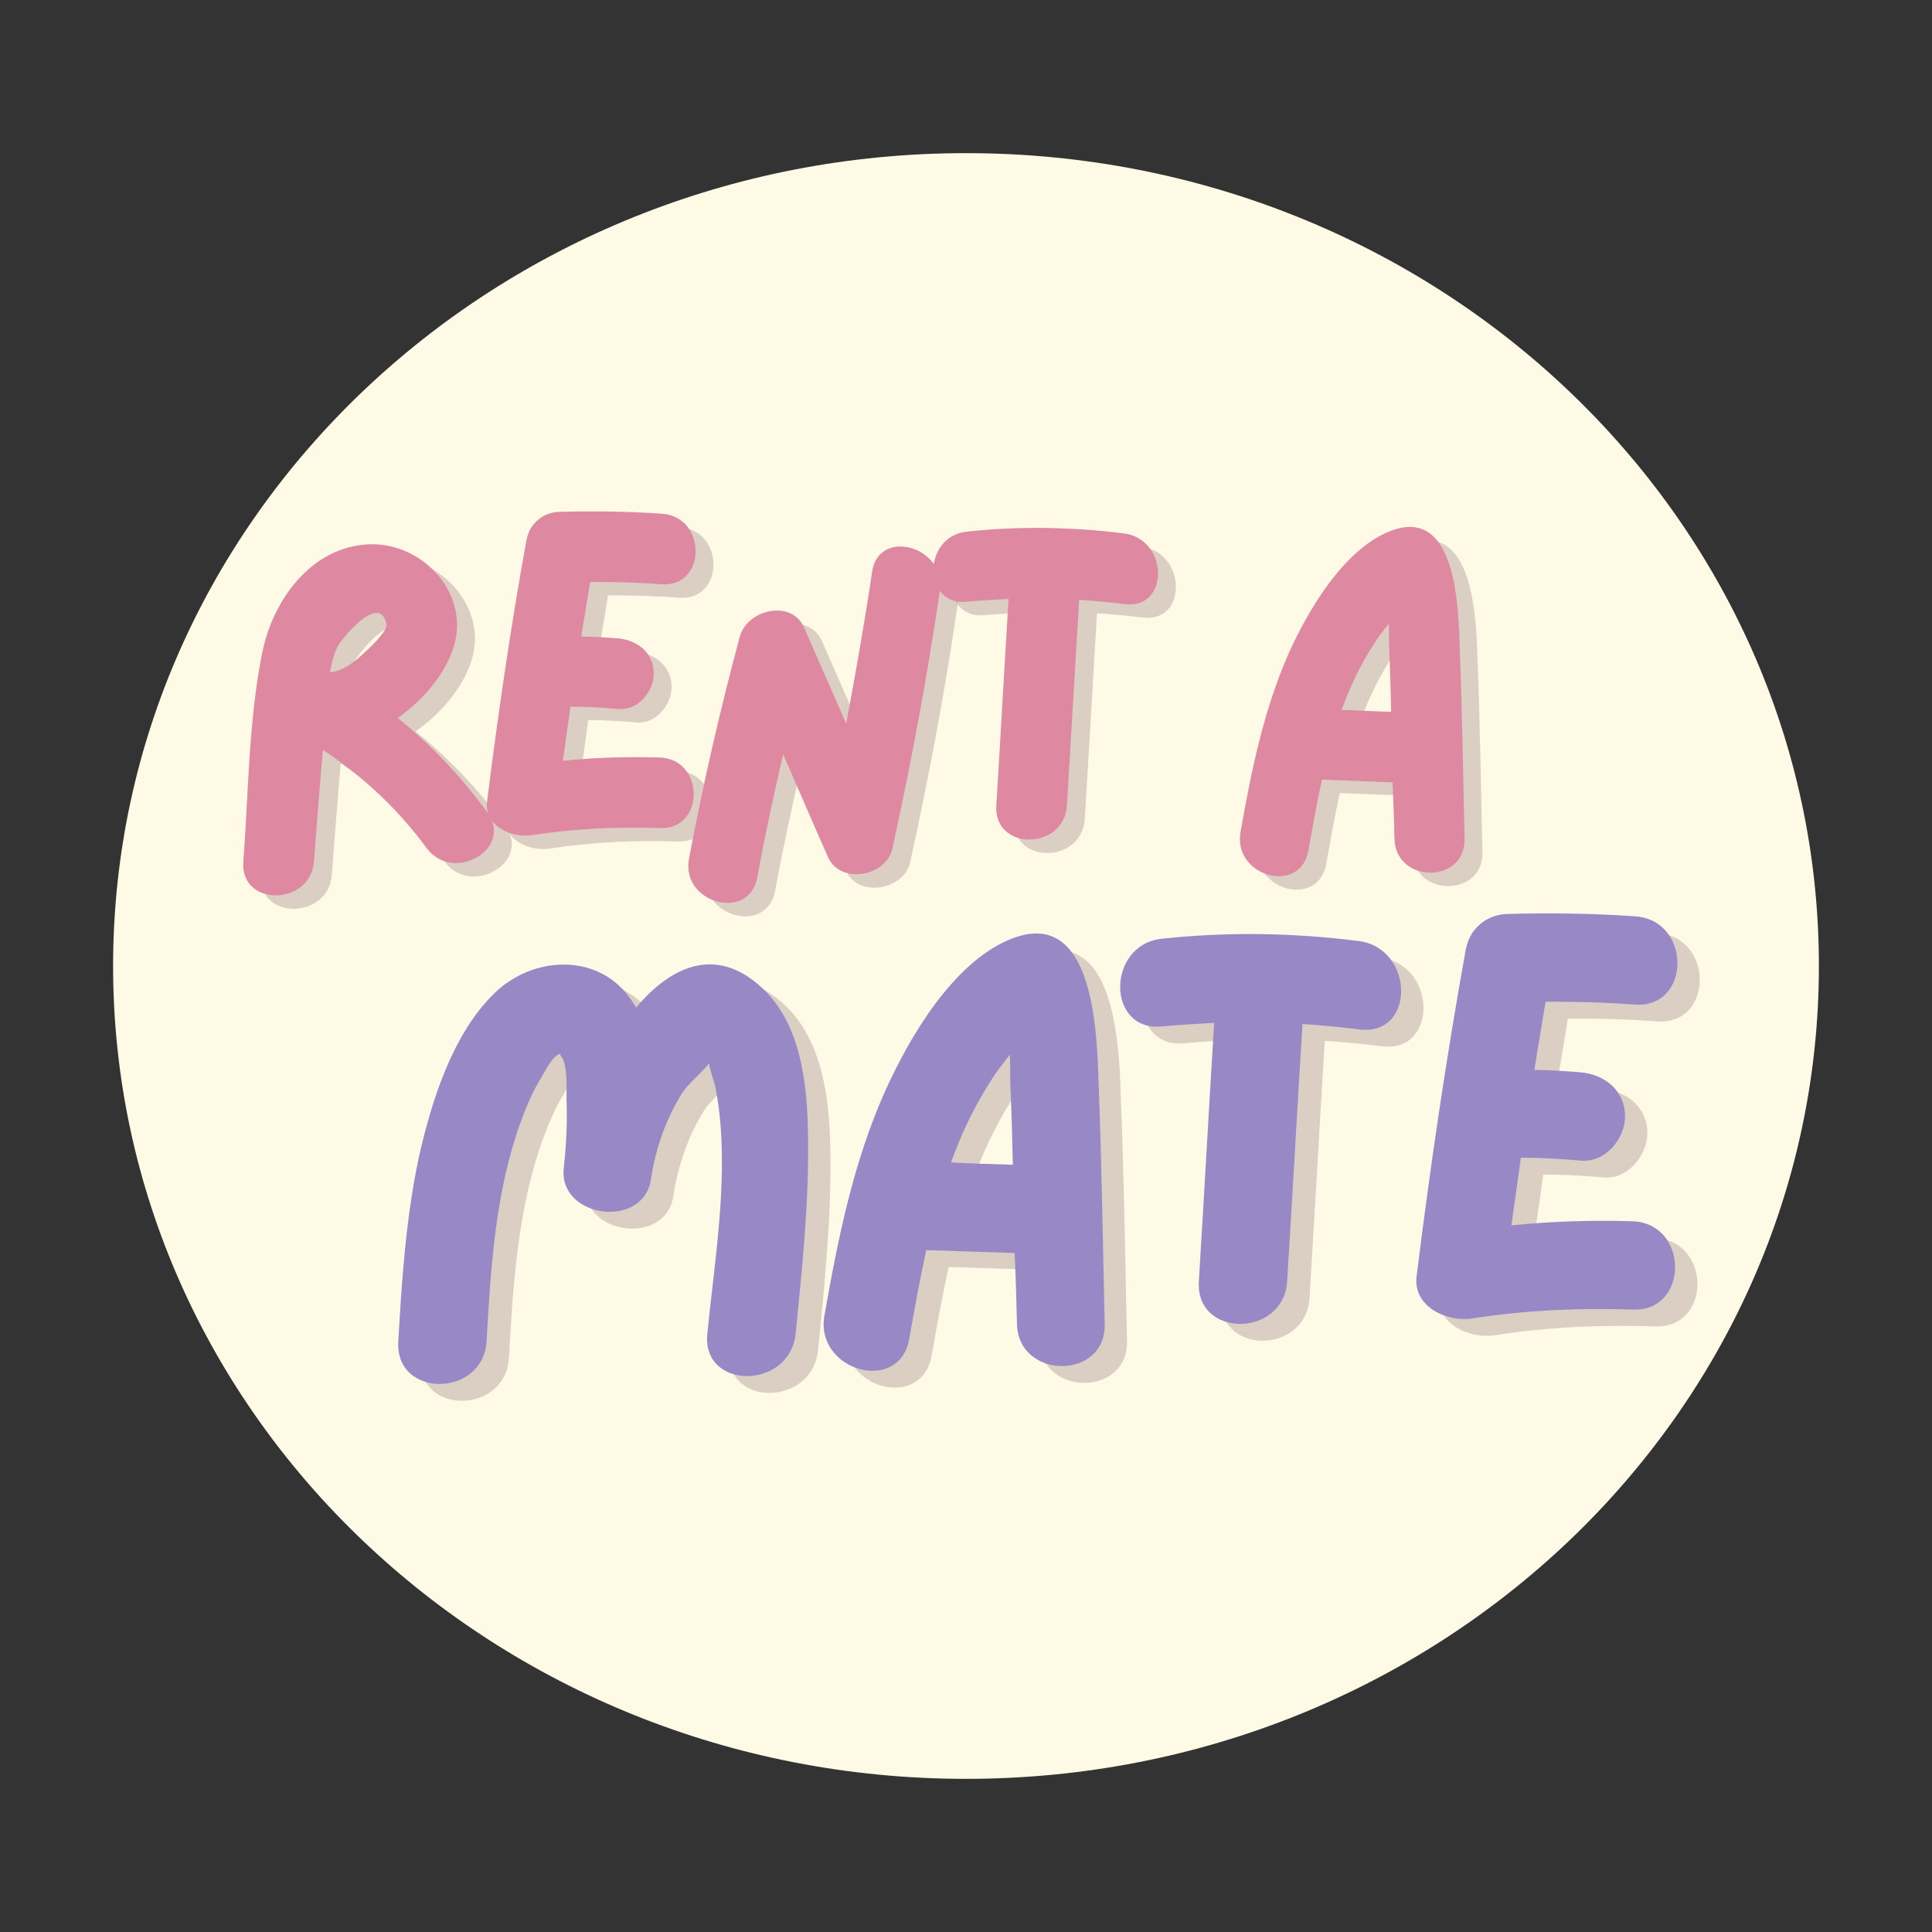 <svg xmlns="http://www.w3.org/2000/svg" xmlns:xlink="http://www.w3.org/1999/xlink" width="1080" zoomAndPan="magnify" viewBox="0 0 810 810" height="1080" preserveAspectRatio="xMidYMid meet" version="1.0"><rect x="0" y="0" width="810" height="810" fill="#333333" stroke="none"/><defs><g/><clipPath id="c821893ee5"><path d="M 47.418 64.207 L 763 64.207 L 763 745.793 L 47.418 745.793 Z M 47.418 64.207 " clip-rule="nonzero"/></clipPath><clipPath id="d7cdeedb81"><path d="M 405 64.207 C 207.512 64.207 47.418 216.785 47.418 405 C 47.418 593.215 207.512 745.793 405 745.793 C 602.488 745.793 762.582 593.215 762.582 405 C 762.582 216.785 602.488 64.207 405 64.207 Z M 405 64.207 " clip-rule="nonzero"/></clipPath></defs><g clip-path="url(#c821893ee5)"><g clip-path="url(#d7cdeedb81)"><path fill="#fffae5" d="M 47.418 64.207 L 763.613 64.207 L 763.613 745.793 L 47.418 745.793 Z M 47.418 64.207 " fill-opacity="1" fill-rule="nonzero"/></g></g><g fill="#a28f8f" fill-opacity="0.4"><g transform="translate(99.649, 364.849)"><g><path d="M 112.07 -18.746 C 101.219 -33.543 88.789 -46.762 74.582 -58.207 C 85.238 -65.703 94.117 -76.16 97.863 -87.406 C 105.363 -109.902 85.238 -132 62.348 -131.012 C 38.082 -129.828 22.098 -107.336 17.758 -85.434 C 12.035 -57.023 12.035 -26.832 9.867 1.973 C 8.285 20.914 37.883 20.914 39.461 1.973 C 40.645 -13.613 41.828 -29.203 43.211 -44.789 C 59.98 -33.738 74.582 -20.125 86.617 -3.75 C 97.668 11.445 123.516 -3.355 112.07 -18.746 Z M 69.848 -97.668 C 70.637 -94.512 61.758 -86.617 59.391 -84.449 C 55.246 -80.699 51.301 -77.938 46.172 -77.344 C 46.762 -80.699 47.551 -84.055 48.934 -87.211 C 50.312 -90.961 67.086 -111.086 69.848 -97.668 Z M 69.848 -97.668 "/></g></g></g><g fill="#a28f8f" fill-opacity="0.4"><g transform="translate(201.851, 364.849)"><g><path d="M 82.277 -41.633 C 68.664 -42.027 55.051 -41.633 41.633 -40.25 C 42.617 -47.75 43.801 -55.246 44.789 -62.941 C 51.496 -62.941 58.207 -62.547 64.914 -61.953 C 73.004 -61.164 79.711 -69.254 79.711 -76.754 C 79.711 -85.434 73.004 -90.762 64.914 -91.551 C 59.785 -91.945 54.656 -92.34 49.328 -92.34 C 50.512 -100.035 51.891 -107.73 53.074 -115.227 C 63.141 -115.227 73.004 -115.031 83.066 -114.242 C 102.008 -113.059 102.008 -142.652 83.066 -143.84 C 68.859 -144.824 54.457 -145.023 40.25 -144.629 C 34.727 -144.43 30.781 -141.668 28.414 -138.117 C 27.426 -136.539 26.637 -134.562 26.242 -132.195 C 19.73 -96.09 14.402 -59.785 9.867 -23.281 C 8.484 -12.824 20.324 -7.695 28.609 -9.078 C 46.367 -11.84 64.324 -12.629 82.277 -12.035 C 101.219 -11.246 101.219 -40.844 82.277 -41.633 Z M 82.277 -41.633 "/></g></g></g><g fill="#a28f8f" fill-opacity="0.4"><g transform="translate(286.295, 364.849)"><g><path d="M 86.816 -119.371 C 83.66 -98.062 79.91 -76.949 75.965 -55.84 L 58.402 -95.891 C 53.273 -108.125 34.527 -103.785 31.371 -92.34 C 23.086 -61.559 15.98 -30.582 10.062 0.789 C 6.512 19.336 35.121 27.426 38.672 8.68 C 41.828 -8.68 45.578 -25.848 49.523 -43.012 C 55.84 -28.609 61.953 -14.207 68.27 0 C 73.398 11.84 92.734 8.285 95.301 -3.355 C 103.191 -39.266 109.902 -75.176 115.227 -111.48 C 117.992 -130.223 89.379 -138.117 86.816 -119.371 Z M 86.816 -119.371 "/></g></g></g><g fill="#a28f8f" fill-opacity="0.4"><g transform="translate(389.089, 364.849)"><g><path d="M 89.777 -135.551 C 67.875 -138.312 45.973 -138.707 23.875 -136.34 C 5.129 -134.562 4.934 -104.969 23.875 -106.941 C 29.793 -107.531 35.516 -107.73 41.238 -108.125 C 39.461 -79.121 37.883 -50.312 36.109 -21.508 C 34.922 -2.367 64.52 -2.566 65.703 -21.508 C 67.48 -50.117 69.059 -78.922 70.832 -107.73 C 77.148 -107.336 83.461 -106.742 89.777 -105.953 C 108.719 -103.391 108.52 -132.984 89.777 -135.551 Z M 89.777 -135.551 "/></g></g></g><g fill="#a28f8f" fill-opacity="0.4"><g transform="translate(480.241, 364.849)"><g/></g></g><g fill="#a28f8f" fill-opacity="0.4"><g transform="translate(517.53, 364.849)"><g><path d="M 102.008 -86.422 C 101.418 -103.586 101.023 -148.574 71.82 -136.145 C 52.879 -128.055 38.477 -103.391 30.387 -85.633 C 19.73 -61.559 14.602 -36.109 10.062 -10.457 C 6.707 8.285 35.121 16.18 38.477 -2.566 C 40.25 -12.43 42.027 -22.492 44.195 -32.359 L 73.793 -31.176 C 74.188 -23.281 74.387 -15.391 74.582 -7.695 C 74.977 11.445 104.574 11.445 103.98 -7.695 C 103.391 -33.938 102.996 -60.18 102.008 -86.422 Z M 53.668 -64.914 C 57.023 -73.598 61.363 -82.277 66.492 -89.973 C 68.27 -92.734 70.242 -95.301 72.215 -97.668 C 72.414 -93.723 72.215 -89.777 72.414 -86.422 C 72.809 -77.938 73.004 -69.453 73.203 -60.77 C 66.297 -60.969 59.391 -61.363 52.484 -61.559 C 52.879 -62.742 53.273 -63.73 53.668 -64.914 Z M 53.668 -64.914 "/></g></g></g><g fill="#de89a1" fill-opacity="1"><g transform="translate(92.164, 359.209)"><g><path d="M 112.07 -18.746 C 101.219 -33.543 88.789 -46.762 74.582 -58.207 C 85.238 -65.703 94.117 -76.16 97.863 -87.406 C 105.363 -109.902 85.238 -132 62.348 -131.012 C 38.082 -129.828 22.098 -107.336 17.758 -85.434 C 12.035 -57.023 12.035 -26.832 9.867 1.973 C 8.285 20.914 37.883 20.914 39.461 1.973 C 40.645 -13.613 41.828 -29.203 43.211 -44.789 C 59.98 -33.738 74.582 -20.125 86.617 -3.75 C 97.668 11.445 123.516 -3.355 112.07 -18.746 Z M 69.848 -97.668 C 70.637 -94.512 61.758 -86.617 59.391 -84.449 C 55.246 -80.699 51.301 -77.938 46.172 -77.344 C 46.762 -80.699 47.551 -84.055 48.934 -87.211 C 50.312 -90.961 67.086 -111.086 69.848 -97.668 Z M 69.848 -97.668 "/></g></g></g><g fill="#de89a1" fill-opacity="1"><g transform="translate(194.366, 359.209)"><g><path d="M 82.277 -41.633 C 68.664 -42.027 55.051 -41.633 41.633 -40.25 C 42.617 -47.75 43.801 -55.246 44.789 -62.941 C 51.496 -62.941 58.207 -62.547 64.914 -61.953 C 73.004 -61.164 79.711 -69.254 79.711 -76.754 C 79.711 -85.434 73.004 -90.762 64.914 -91.551 C 59.785 -91.945 54.656 -92.34 49.328 -92.34 C 50.512 -100.035 51.891 -107.73 53.074 -115.227 C 63.141 -115.227 73.004 -115.031 83.066 -114.242 C 102.008 -113.059 102.008 -142.652 83.066 -143.84 C 68.859 -144.824 54.457 -145.023 40.25 -144.629 C 34.727 -144.43 30.781 -141.668 28.414 -138.117 C 27.426 -136.539 26.637 -134.562 26.242 -132.195 C 19.73 -96.09 14.402 -59.785 9.867 -23.281 C 8.484 -12.824 20.324 -7.695 28.609 -9.078 C 46.367 -11.84 64.324 -12.629 82.277 -12.035 C 101.219 -11.246 101.219 -40.844 82.277 -41.633 Z M 82.277 -41.633 "/></g></g></g><g fill="#de89a1" fill-opacity="1"><g transform="translate(278.81, 359.209)"><g><path d="M 86.816 -119.371 C 83.66 -98.062 79.91 -76.949 75.965 -55.84 L 58.402 -95.891 C 53.273 -108.125 34.527 -103.785 31.371 -92.34 C 23.086 -61.559 15.98 -30.582 10.062 0.789 C 6.512 19.336 35.121 27.426 38.672 8.68 C 41.828 -8.68 45.578 -25.848 49.523 -43.012 C 55.84 -28.609 61.953 -14.207 68.27 0 C 73.398 11.84 92.734 8.285 95.301 -3.355 C 103.191 -39.266 109.902 -75.176 115.227 -111.48 C 117.992 -130.223 89.379 -138.117 86.816 -119.371 Z M 86.816 -119.371 "/></g></g></g><g fill="#de89a1" fill-opacity="1"><g transform="translate(381.603, 359.209)"><g><path d="M 89.777 -135.551 C 67.875 -138.312 45.973 -138.707 23.875 -136.34 C 5.129 -134.562 4.934 -104.969 23.875 -106.941 C 29.793 -107.531 35.516 -107.73 41.238 -108.125 C 39.461 -79.121 37.883 -50.312 36.109 -21.508 C 34.922 -2.367 64.52 -2.566 65.703 -21.508 C 67.48 -50.117 69.059 -78.922 70.832 -107.73 C 77.148 -107.336 83.461 -106.742 89.777 -105.953 C 108.719 -103.391 108.52 -132.984 89.777 -135.551 Z M 89.777 -135.551 "/></g></g></g><g fill="#de89a1" fill-opacity="1"><g transform="translate(472.756, 359.209)"><g/></g></g><g fill="#de89a1" fill-opacity="1"><g transform="translate(510.045, 359.209)"><g><path d="M 102.008 -86.422 C 101.418 -103.586 101.023 -148.574 71.82 -136.145 C 52.879 -128.055 38.477 -103.391 30.387 -85.633 C 19.73 -61.559 14.602 -36.109 10.062 -10.457 C 6.707 8.285 35.121 16.18 38.477 -2.566 C 40.25 -12.43 42.027 -22.492 44.195 -32.359 L 73.793 -31.176 C 74.188 -23.281 74.387 -15.391 74.582 -7.695 C 74.977 11.445 104.574 11.445 103.98 -7.695 C 103.391 -33.938 102.996 -60.18 102.008 -86.422 Z M 53.668 -64.914 C 57.023 -73.598 61.363 -82.277 66.492 -89.973 C 68.27 -92.734 70.242 -95.301 72.215 -97.668 C 72.414 -93.723 72.215 -89.777 72.414 -86.422 C 72.809 -77.938 73.004 -69.453 73.203 -60.77 C 66.297 -60.969 59.391 -61.363 52.484 -61.559 C 52.879 -62.742 53.273 -63.73 53.668 -64.914 Z M 53.668 -64.914 "/></g></g></g><g fill="#a28f8f" fill-opacity="0.4"><g transform="translate(164.004, 571.152)"><g><path d="M 184.121 -88.109 C 183.875 -109.582 181.16 -135.746 163.883 -150.801 C 144.879 -167.586 126.367 -158.699 112.051 -141.668 C 111.559 -142.656 110.816 -143.645 110.324 -144.383 C 96.996 -164.871 68.859 -163.637 52.57 -147.594 C 35.047 -130.562 26.16 -102.18 20.98 -78.98 C 15.551 -53.559 13.82 -27.395 12.34 -1.727 C 10.859 22.215 47.883 21.965 49.363 -1.727 C 51.09 -32.824 53.062 -64.418 63.676 -93.789 C 66.145 -100.453 68.859 -106.867 72.562 -112.793 C 73.797 -114.766 77.004 -121.43 79.965 -122.172 C 79.965 -122.418 80.215 -122.418 80.215 -122.418 C 80.215 -122.172 80.215 -121.676 80.707 -121.184 C 83.668 -117.234 82.68 -105.633 82.93 -100.945 C 83.176 -92.059 82.68 -83.176 81.695 -74.043 C 79.719 -53.559 114.766 -48.621 118.223 -69.355 C 120.195 -82.434 124.391 -94.773 131.551 -106.129 C 134.02 -109.832 139.449 -114.273 142.656 -118.223 C 143.148 -114.273 145.125 -110.324 145.617 -106.621 C 151.543 -73.797 145.125 -37.516 141.914 -4.938 C 139.449 18.758 176.469 18.758 178.938 -4.938 C 181.652 -32.332 184.613 -60.223 184.121 -88.109 Z M 184.121 -88.109 "/></g></g></g><g fill="#a28f8f" fill-opacity="0.4"><g transform="translate(342.436, 571.152)"><g><path d="M 127.602 -107.855 C 126.859 -129.328 126.367 -185.602 89.84 -170.051 C 66.145 -159.934 48.129 -129.082 38.008 -106.621 C 24.68 -76.758 18.266 -44.918 12.586 -12.586 C 8.391 10.613 43.934 20.73 48.129 -2.715 C 50.348 -15.301 52.57 -27.645 55.285 -39.984 L 92.309 -38.75 C 92.801 -28.875 93.047 -19.004 93.293 -9.133 C 93.789 14.562 130.809 14.562 130.07 -9.133 C 129.328 -41.957 128.836 -75.031 127.602 -107.855 Z M 65.652 -76.758 C 66.145 -77.992 66.641 -79.473 67.133 -80.707 C 71.328 -91.812 76.758 -102.426 83.176 -112.297 C 85.395 -115.754 87.863 -118.715 90.332 -121.926 C 90.578 -116.988 90.332 -112.051 90.578 -107.855 C 91.074 -97.242 91.32 -86.383 91.566 -75.77 C 82.93 -76.016 74.289 -76.266 65.652 -76.758 Z M 65.652 -76.758 "/></g></g></g><g fill="#a28f8f" fill-opacity="0.4"><g transform="translate(466.819, 571.152)"><g><path d="M 112.297 -169.559 C 84.902 -173.016 57.508 -173.508 29.863 -170.547 C 6.418 -168.324 6.172 -131.305 29.863 -133.77 C 37.27 -134.512 44.426 -134.758 51.582 -135.25 C 49.363 -98.973 47.387 -62.938 45.168 -26.902 C 43.684 -2.961 80.707 -3.207 82.188 -26.902 C 84.41 -62.691 86.383 -98.723 88.605 -134.758 C 96.504 -134.266 104.402 -133.523 112.297 -132.535 C 135.992 -129.328 135.746 -166.352 112.297 -169.559 Z M 112.297 -169.559 "/></g></g></g><g fill="#a28f8f" fill-opacity="0.4"><g transform="translate(590.955, 571.152)"><g><path d="M 102.918 -52.078 C 85.891 -52.57 68.859 -52.078 52.078 -50.348 C 53.312 -59.727 54.793 -69.105 56.027 -78.734 C 64.418 -78.734 72.809 -78.238 81.199 -77.5 C 91.32 -76.512 99.711 -86.629 99.711 -96.008 C 99.711 -106.867 91.32 -113.531 81.199 -114.52 C 74.785 -115.012 68.367 -115.508 61.703 -115.508 C 63.184 -125.133 64.91 -134.758 66.391 -144.137 C 78.98 -144.137 91.32 -143.891 103.906 -142.902 C 127.602 -141.422 127.602 -178.445 103.906 -179.926 C 86.137 -181.16 68.121 -181.406 50.348 -180.91 C 43.438 -180.664 38.504 -177.211 35.539 -172.766 C 34.305 -170.793 33.32 -168.324 32.824 -165.363 C 24.68 -120.195 18.016 -74.785 12.34 -29.125 C 10.613 -16.043 25.422 -9.625 35.789 -11.352 C 58 -14.809 80.461 -15.797 102.918 -15.055 C 126.613 -14.066 126.613 -51.09 102.918 -52.078 Z M 102.918 -52.078 "/></g></g></g><g fill="#9888c6" fill-opacity="1"><g transform="translate(154.641, 564.096)"><g><path d="M 184.121 -88.109 C 183.875 -109.582 181.16 -135.746 163.883 -150.801 C 144.879 -167.586 126.367 -158.699 112.051 -141.668 C 111.559 -142.656 110.816 -143.645 110.324 -144.383 C 96.996 -164.871 68.859 -163.637 52.57 -147.594 C 35.047 -130.562 26.16 -102.18 20.98 -78.98 C 15.551 -53.559 13.82 -27.395 12.34 -1.727 C 10.859 22.215 47.883 21.965 49.363 -1.727 C 51.09 -32.824 53.062 -64.418 63.676 -93.789 C 66.145 -100.453 68.859 -106.867 72.562 -112.793 C 73.797 -114.766 77.004 -121.43 79.965 -122.172 C 79.965 -122.418 80.215 -122.418 80.215 -122.418 C 80.215 -122.172 80.215 -121.676 80.707 -121.184 C 83.668 -117.234 82.68 -105.633 82.93 -100.945 C 83.176 -92.059 82.68 -83.176 81.695 -74.043 C 79.719 -53.559 114.766 -48.621 118.223 -69.355 C 120.195 -82.434 124.391 -94.773 131.551 -106.129 C 134.02 -109.832 139.449 -114.273 142.656 -118.223 C 143.148 -114.273 145.125 -110.324 145.617 -106.621 C 151.543 -73.797 145.125 -37.516 141.914 -4.938 C 139.449 18.758 176.469 18.758 178.938 -4.938 C 181.652 -32.332 184.613 -60.223 184.121 -88.109 Z M 184.121 -88.109 "/></g></g></g><g fill="#9888c6" fill-opacity="1"><g transform="translate(333.072, 564.096)"><g><path d="M 127.602 -107.855 C 126.859 -129.328 126.367 -185.602 89.84 -170.051 C 66.145 -159.934 48.129 -129.082 38.008 -106.621 C 24.68 -76.758 18.266 -44.918 12.586 -12.586 C 8.391 10.613 43.934 20.73 48.129 -2.715 C 50.348 -15.301 52.57 -27.645 55.285 -39.984 L 92.309 -38.75 C 92.801 -28.875 93.047 -19.004 93.293 -9.133 C 93.789 14.562 130.809 14.562 130.07 -9.133 C 129.328 -41.957 128.836 -75.031 127.602 -107.855 Z M 65.652 -76.758 C 66.145 -77.992 66.641 -79.473 67.133 -80.707 C 71.328 -91.812 76.758 -102.426 83.176 -112.297 C 85.395 -115.754 87.863 -118.715 90.332 -121.926 C 90.578 -116.988 90.332 -112.051 90.578 -107.855 C 91.074 -97.242 91.32 -86.383 91.566 -75.77 C 82.93 -76.016 74.289 -76.266 65.652 -76.758 Z M 65.652 -76.758 "/></g></g></g><g fill="#9888c6" fill-opacity="1"><g transform="translate(457.455, 564.096)"><g><path d="M 112.297 -169.559 C 84.902 -173.016 57.508 -173.508 29.863 -170.547 C 6.418 -168.324 6.172 -131.305 29.863 -133.77 C 37.27 -134.512 44.426 -134.758 51.582 -135.25 C 49.363 -98.973 47.387 -62.938 45.168 -26.902 C 43.684 -2.961 80.707 -3.207 82.188 -26.902 C 84.41 -62.691 86.383 -98.723 88.605 -134.758 C 96.504 -134.266 104.402 -133.523 112.297 -132.535 C 135.992 -129.328 135.746 -166.352 112.297 -169.559 Z M 112.297 -169.559 "/></g></g></g><g fill="#9888c6" fill-opacity="1"><g transform="translate(581.592, 564.096)"><g><path d="M 102.918 -52.078 C 85.891 -52.57 68.859 -52.078 52.078 -50.348 C 53.312 -59.727 54.793 -69.105 56.027 -78.734 C 64.418 -78.734 72.809 -78.238 81.199 -77.5 C 91.32 -76.512 99.711 -86.629 99.711 -96.008 C 99.711 -106.867 91.32 -113.531 81.199 -114.52 C 74.785 -115.012 68.367 -115.508 61.703 -115.508 C 63.184 -125.133 64.91 -134.758 66.391 -144.137 C 78.98 -144.137 91.32 -143.891 103.906 -142.902 C 127.602 -141.422 127.602 -178.445 103.906 -179.926 C 86.137 -181.16 68.121 -181.406 50.348 -180.91 C 43.438 -180.664 38.504 -177.211 35.539 -172.766 C 34.305 -170.793 33.32 -168.324 32.824 -165.363 C 24.68 -120.195 18.016 -74.785 12.34 -29.125 C 10.613 -16.043 25.422 -9.625 35.789 -11.352 C 58 -14.809 80.461 -15.797 102.918 -15.055 C 126.613 -14.066 126.613 -51.09 102.918 -52.078 Z M 102.918 -52.078 "/></g></g></g></svg>
